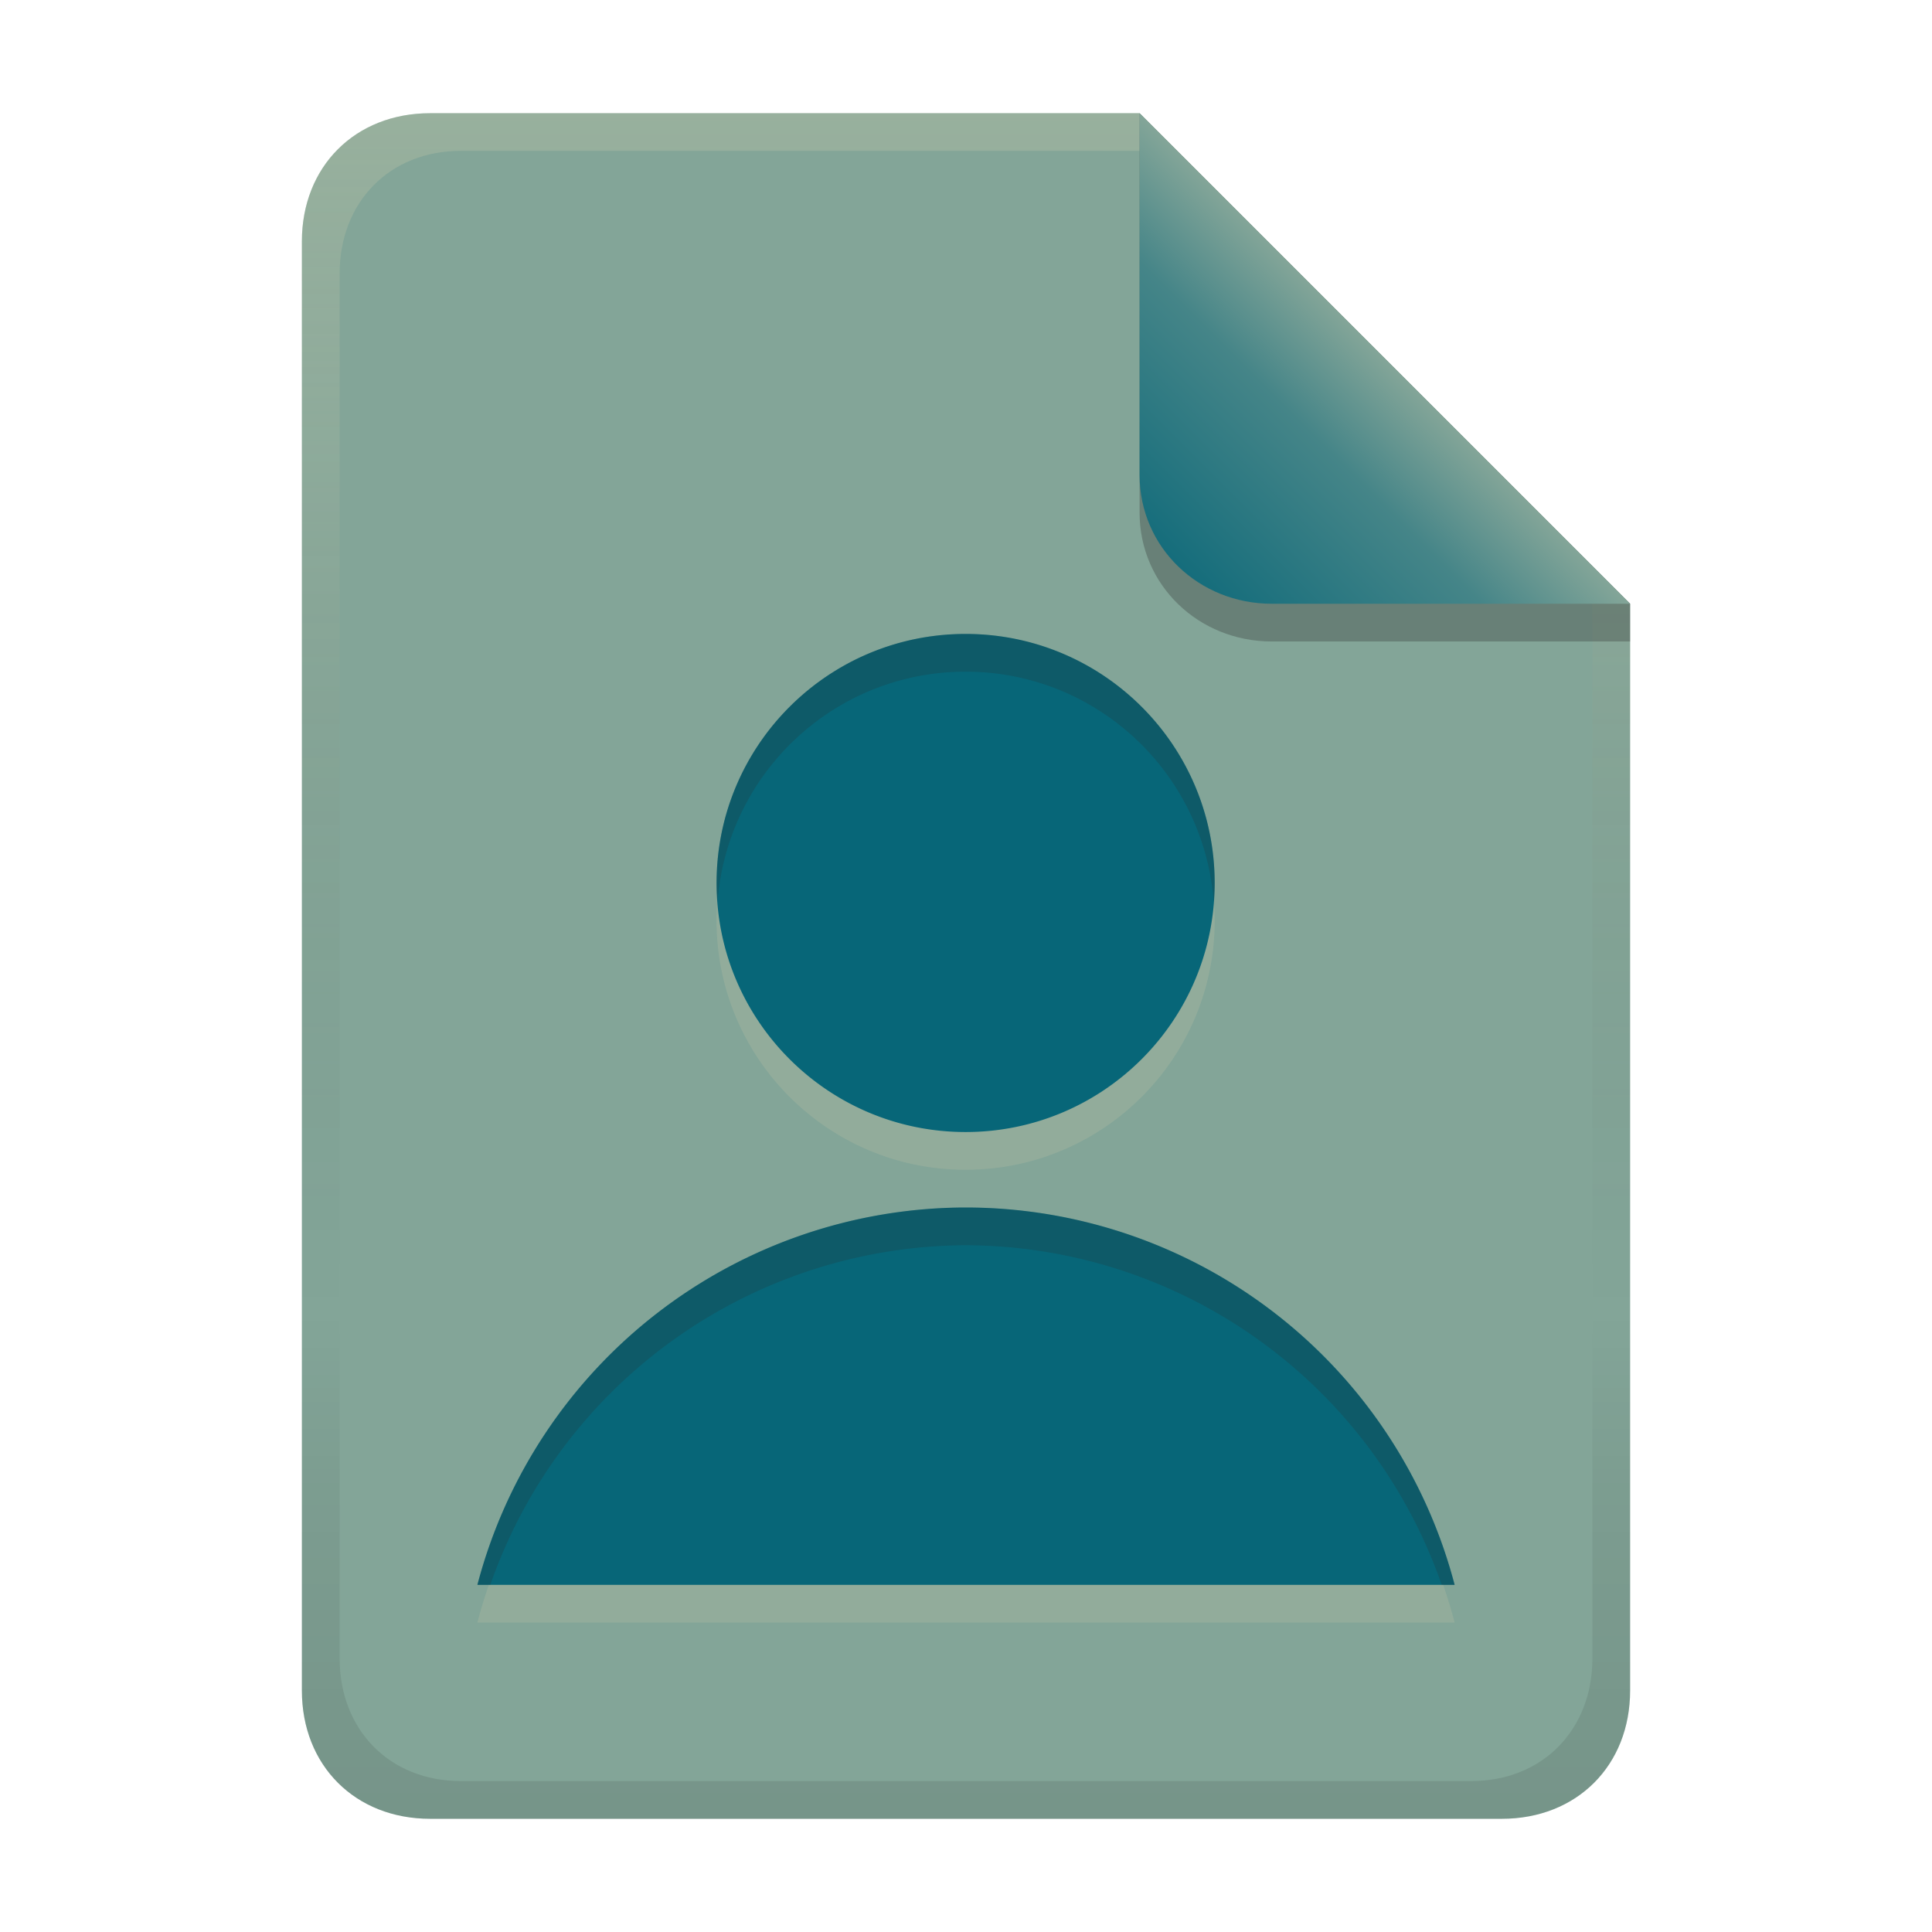 <svg width="256" height="256" version="1.1" viewBox="0 0 256 256" xmlns="http://www.w3.org/2000/svg">
  <defs>
    <linearGradient id="linearGradient18" x1="128" x2="128" y1="15" y2="241" gradientUnits="userSpaceOnUse">
      <stop stop-color="#83a598" offset="0"/>
      <stop stop-color="#83a598" offset="1"/>
    </linearGradient>
    <linearGradient id="linearGradient7-6" x1="186" x2="156" y1="45.006" y2="75.012" gradientTransform="matrix(1.083,0,0,1.083,-17.999,-1.251)" gradientUnits="userSpaceOnUse">
      <stop stop-color="#83a598" offset="0"/>
      <stop stop-color="#458588" offset=".303"/>
      <stop stop-color="#076678" offset="1"/>
    </linearGradient>
    <linearGradient id="linearGradient14-5-6" x1="128" x2="128" y1="15.001" y2="241" gradientTransform="translate(0,4.8e-4)" gradientUnits="userSpaceOnUse">
      <stop stop-color="#ebdbb2" stop-opacity=".2" offset="0"/>
      <stop stop-color="#ebdbb2" stop-opacity=".1" offset=".2"/>
      <stop stop-opacity="0" offset=".704"/>
      <stop stop-opacity=".05" offset=".805"/>
      <stop stop-opacity=".1" offset="1"/>
    </linearGradient>
  </defs>
  <path d="m57 15c-9.939 0-17 7.059-17 17v192c0 9.939 7.059 17 17 17h142c9.941 0 17-7.061 17-17v-144l-65-65z" fill="url(#linearGradient18)" stroke-linecap="round" stroke-linejoin="round" stroke-miterlimit="0" style="paint-order:markers fill stroke"/>
  <path d="m127.95 89c-18.225 0-33 14.775-33 33s14.775 33 33 33 33-14.775 33-33-14.775-33-33-33zm0 76a67 67 0 0 0-64.693 50h129.49a67 67 0 0 0-64.793-50z" fill="#ebdbb2" opacity=".15" stroke-linecap="square" stroke-linejoin="round" stroke-miterlimit="0" stroke-width="4.95" style="paint-order:markers fill stroke"/>
  <path d="m127.95 84c-18.225 0-33 14.775-33 33s14.775 33 33 33 33-14.775 33-33-14.775-33-33-33zm0 76a67 67 0 0 0-64.693 50h129.49a67 67 0 0 0-64.793-50z" fill="#076678" stroke-linecap="square" stroke-linejoin="round" stroke-miterlimit="0" stroke-width="4.95" style="paint-order:markers fill stroke"/>
  <path d="m127.95 84c-18.225 0-33 14.775-33 33 0 0.844 0.065 1.672 0.127 2.5 1.282-17.054 15.491-30.5 32.873-30.5s31.593 13.446 32.875 30.5c0.062-0.828 0.125-1.656 0.125-2.5 0-18.225-14.775-33-33-33zm0 76a67 67 0 0 0-64.691 50h1.709a67 67 0 0 1 62.982-45 67 67 0 0 1 63.084 45h1.709a67 67 0 0 0-64.793-50z" fill="#282828" opacity=".2" stroke-linecap="square" stroke-linejoin="round" stroke-miterlimit="0" stroke-width="4.95" style="paint-order:markers fill stroke"/>
  <path d="m57 15c-9.939 0-17 7.059-17 17v192c0 9.939 7.059 17 17 17h142c9.941 0 17-7.061 17-17v-144l-65-64.998zm4.033 4.99 89.967 2e-3 60 60.009v139.75c0 9.5-6.657 16.248-16.033 16.248h-133.93c-9.376 0-16.033-6.748-16.033-16.248v-183.51c0-9.501 6.659-16.25 16.033-16.25z" fill="url(#linearGradient14-5-6)" style="paint-order:markers fill stroke"/>
  <path d="m151 15.002v52.914c0 9.652 7.864 17.084 17.518 17.084l47.482-1.34e-4v-5z" fill="#282828" opacity=".3" stroke-width="1.083"/>
  <path d="m151 15v47.916c0 9.652 7.864 17.084 17.518 17.084l47.482-1.34e-4z" fill="url(#linearGradient7-6)" stroke-width="1.083"/>
</svg>
